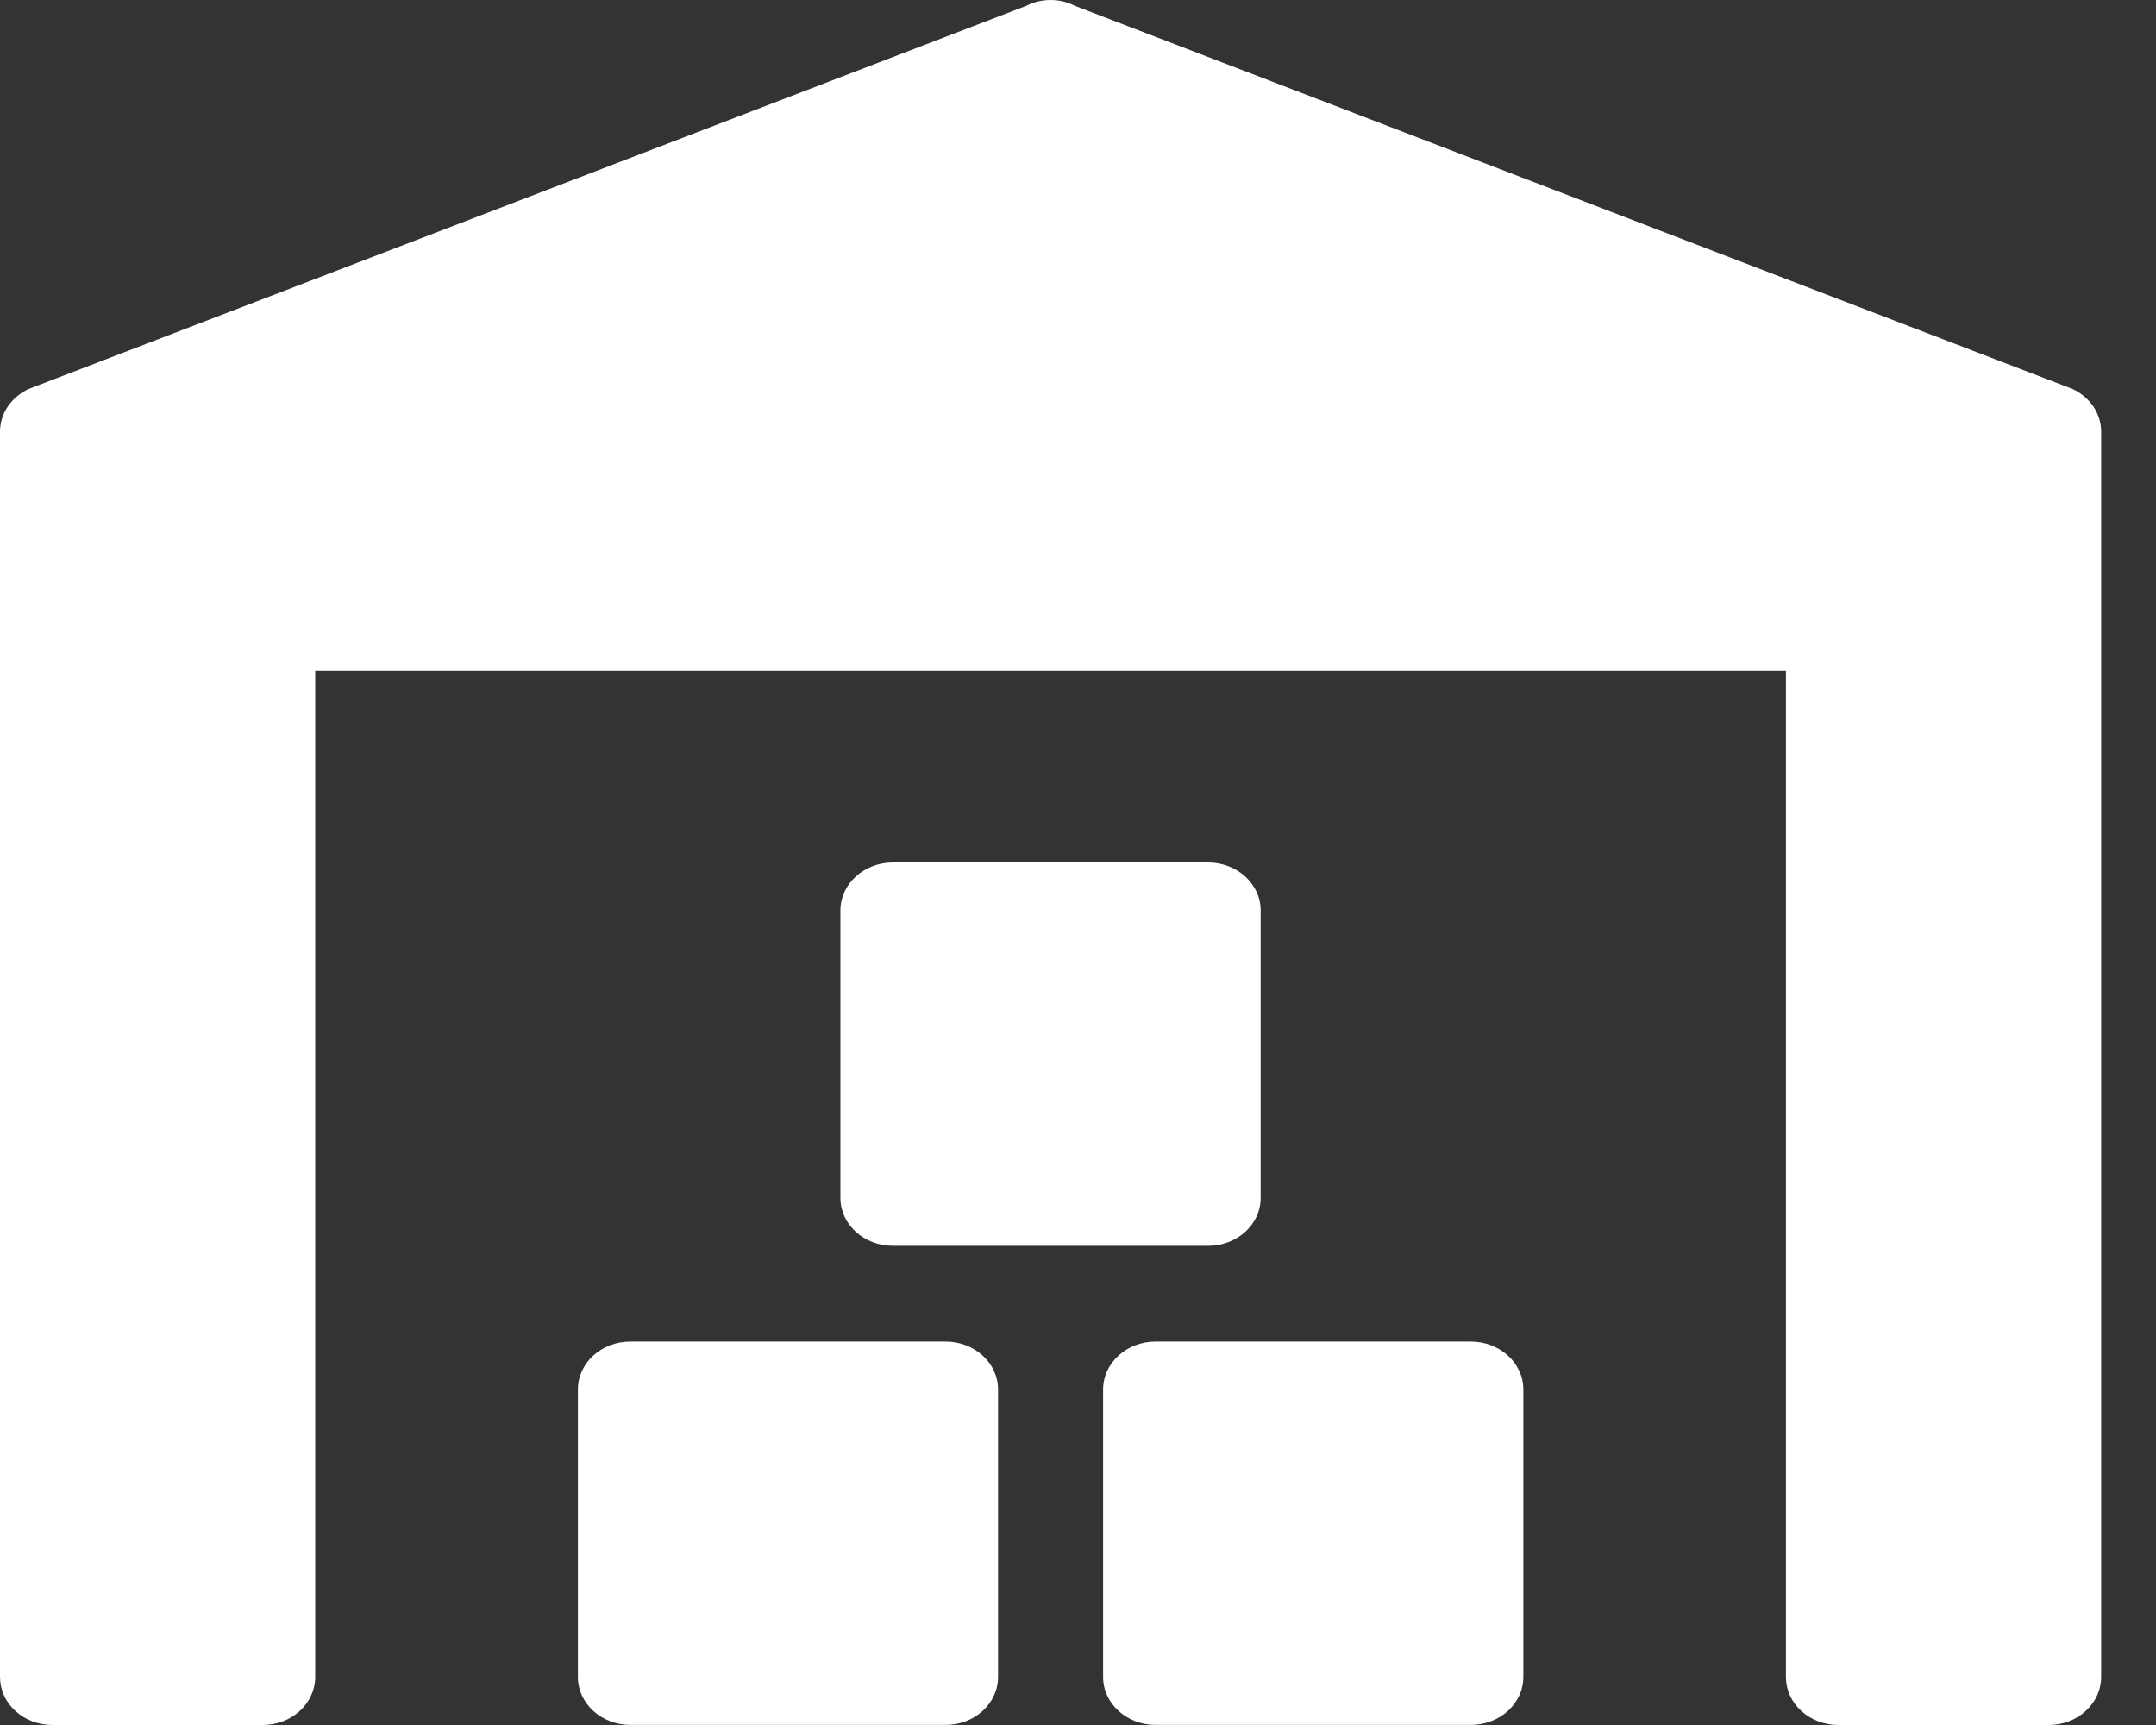 <svg width="25" height="20" viewBox="0 0 25 20" fill="none" xmlns="http://www.w3.org/2000/svg">
<rect x="0" y="0" width="25" height="20" fill="#333333" stroke="none"/>
<path fill-rule="evenodd" clip-rule="evenodd" d="M12.462 0.067L24.035 4.511C24.133 4.558 24.216 4.628 24.274 4.714C24.332 4.8 24.363 4.899 24.364 5V19.444C24.364 19.592 24.299 19.733 24.185 19.837C24.071 19.942 23.916 20 23.755 20H21.318C21.157 20 21.002 19.942 20.887 19.837C20.773 19.733 20.709 19.592 20.709 19.444V7.778H3.655V19.444C3.655 19.592 3.59 19.733 3.476 19.837C3.362 19.942 3.207 20 3.045 20H0.609C0.448 20 0.293 19.942 0.178 19.837C0.064 19.733 0 19.592 0 19.444V5C0.001 4.899 0.032 4.8 0.09 4.714C0.148 4.628 0.231 4.558 0.329 4.511L11.902 0.067C11.987 0.023 12.084 0 12.182 0C12.28 0 12.376 0.023 12.462 0.067ZM7.31 15.554H10.964C11.301 15.554 11.573 15.803 11.573 16.11V19.443C11.573 19.75 11.301 19.999 10.964 19.999H7.31C6.973 19.999 6.701 19.75 6.701 19.443V16.11C6.701 15.803 6.973 15.554 7.31 15.554ZM17.055 15.554H13.4C13.064 15.554 12.791 15.803 12.791 16.11V19.443C12.791 19.75 13.064 19.999 13.4 19.999H17.055C17.391 19.999 17.664 19.75 17.664 19.443V16.11C17.664 15.803 17.391 15.554 17.055 15.554ZM10.354 10H14.009C14.345 10 14.618 10.249 14.618 10.556V13.889C14.618 14.196 14.345 14.444 14.009 14.444H10.354C10.018 14.444 9.745 14.196 9.745 13.889V10.556C9.745 10.249 10.018 10 10.354 10Z" fill="white"/>
</svg>
